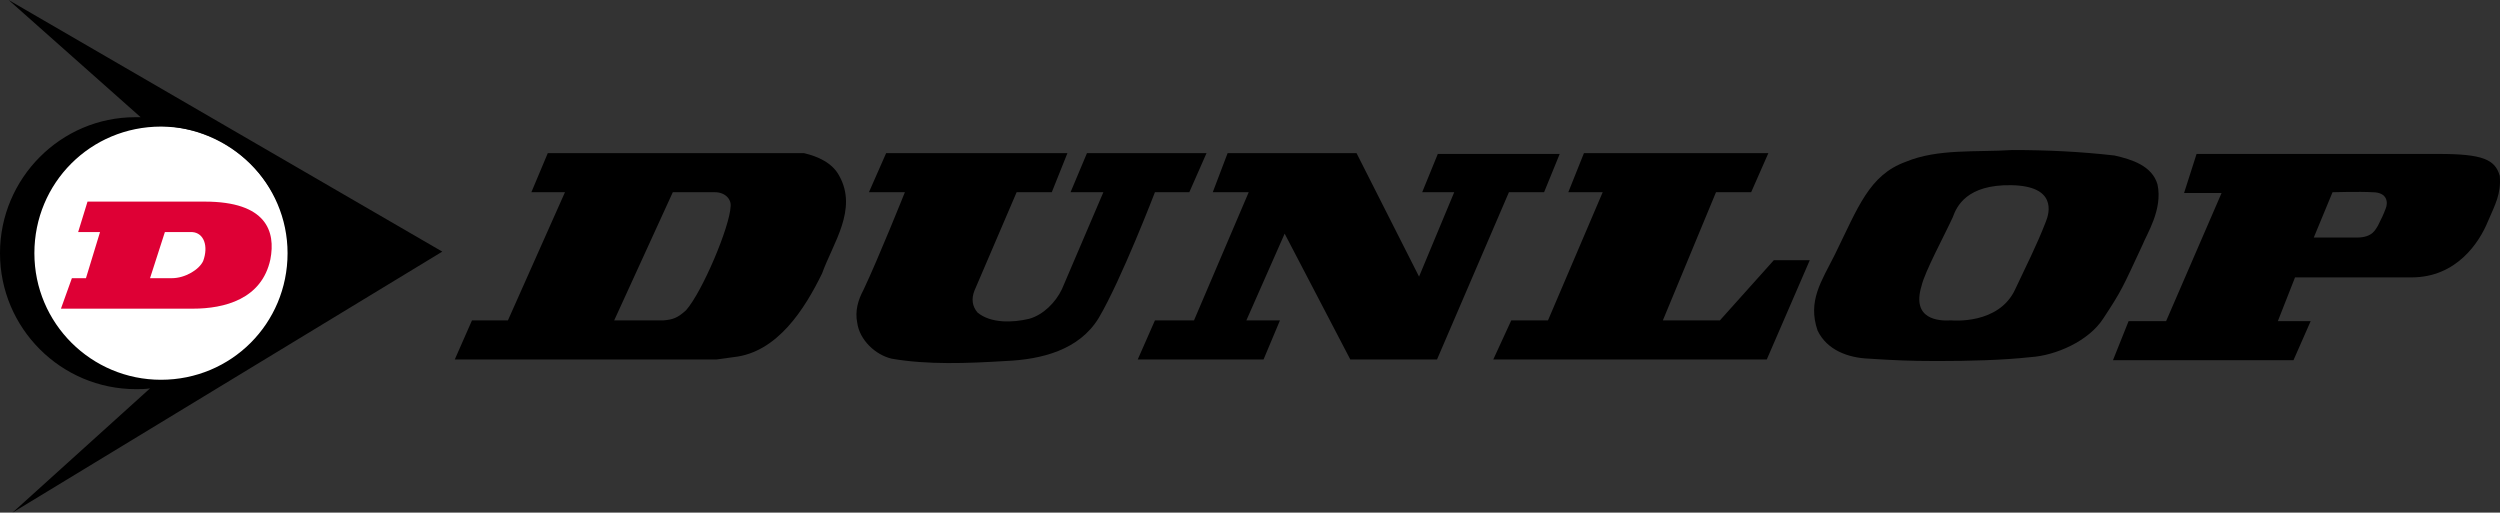 <?xml version="1.0" encoding="UTF-8" standalone="no"?>
<!-- Generator: Adobe Illustrator 15.0.2, SVG Export Plug-In  -->

<svg
   xmlns:dc="http://purl.org/dc/elements/1.1/"
   xmlns:cc="http://creativecommons.org/ns#"
   xmlns:rdf="http://www.w3.org/1999/02/22-rdf-syntax-ns#"
   xmlns:svg="http://www.w3.org/2000/svg"
   xmlns="http://www.w3.org/2000/svg"
   xmlns:sodipodi="http://sodipodi.sourceforge.net/DTD/sodipodi-0.dtd"
   xmlns:inkscape="http://www.inkscape.org/namespaces/inkscape"
   version="1.1"
   x="0px"
   y="0px"
   width="319.931"
   height="65.6"
   viewBox="-5 -5.4 319.931 65.6"
   overflow="visible"
   xml:space="preserve"
   id="svg2"
   inkscape:version="0.91 r13725"
   sodipodi:docname="brand-icon-Dunlop.svg"
   style="overflow:visible"><rect x="-5" y="-5.4" width="319.931" height="65.6" fill="#333333" stroke="none"/><sodipodi:namedview
     pagecolor="#ffffff"
     bordercolor="#666666"
     borderopacity="1"
     objecttolerance="10"
     gridtolerance="10"
     guidetolerance="10"
     inkscape:pageopacity="0"
     inkscape:pageshadow="2"
     inkscape:window-width="1575"
     inkscape:window-height="809"
     id="namedview24"
     showgrid="false"
     fit-margin-top="0"
     fit-margin-left="0"
     fit-margin-right="0"
     fit-margin-bottom="0"
     inkscape:zoom="0.88181818"
     inkscape:cx="18.814433"
     inkscape:cy="33"
     inkscape:window-x="0"
     inkscape:window-y="0"
     inkscape:window-maximized="0"
     inkscape:current-layer="svg2" /><defs
     id="defs4" /><path
     d="m 288.7,30.1 -2.2,5.6 4.2,0 -2.2,5 -23.1,0 2,-5 4.8,0 7.1,-16.4 -4.8,0 1.6,-5 31,0 c 5.6,0 7.2,0.7 7.8,2.8 0.2,2.3 -0.6,3.7 -1.5,5.8 -1.1,2.7 -4,7.2 -9.8,7.2 l -14.9,0 z m 7.9,-5.1 c 2.1,0 2.4,-1.1 2.7,-1.5 0.5,-1 0.7,-1.4 1,-2.2 0.3,-0.7 0.3,-2.1 -1.7,-2.1 -1.6,-0.1 -5.1,0 -5.1,0 l -2.4,5.8 c 0.1,0 4.5,0 5.5,0"
     id="path6"
     inkscape:connector-curvature="0" /><path
     d="m 53.2,40.6 2.2,-5 4.6,0 7.3,-16.4 -4.3,0 2.1,-5 32.8,0 c 1.7,0.4 3.6,1.2 4.5,2.9 2.4,4.3 -0.8,8.6 -2.2,12.5 -2.2,4.5 -5.7,10.1 -11.3,10.7 l -2.2,0.3 -33.5,0 z m 26.7,-5 c 1.2,-0.1 1.8,-0.3 2.9,-1.3 2.1,-2.4 5.6,-10.7 5.7,-13.3 0.1,-0.9 -0.7,-1.8 -2,-1.8 -2,0 -5.4,0 -5.4,0 l -7.5,16.4 c 0,0 4,0 6.3,0"
     id="path8"
     inkscape:connector-curvature="0" /><path
     d="m 242.6,40.8 c -3.1,0 -5.3,-0.1 -8.4,-0.3 -2.7,-0.1 -5.4,-1.1 -6.6,-3.6 -1.3,-3.8 0.5,-6.3 2.2,-9.7 3,-6.1 4.4,-10.2 9.1,-11.9 4.1,-1.7 9,-1.2 13.6,-1.5 4.5,0 8.7,0.2 13.1,0.7 2.2,0.5 4.8,1.3 5.5,3.7 0.7,3.2 -1.4,6.4 -1.9,7.7 -2.6,5.6 -2.7,5.9 -5,9.4 -1.9,3 -6.2,4.8 -9.3,5 -3.6,0.4 -8.1,0.5 -11.7,0.5 l -0.6,0 0,0 0,0 z m 10.3,-9.2 c 1.4,-3 2.7,-5.5 3.9,-8.6 0.5,-1.2 1.4,-4.6 -4.4,-4.7 -5.7,-0.1 -7,2.7 -7.5,4.1 -1,2.2 -3.6,7 -4,8.8 -1.3,4.3 2.2,4.5 3.8,4.4 0.1,0 6.1,0.6 8.2,-4"
     id="path10"
     inkscape:connector-curvature="0" /><path
     d="m 142.8,19.2 c 0,0 -4.3,11.2 -7.2,16.1 -2.5,4.1 -7.3,5.3 -11.9,5.5 -4.9,0.3 -10,0.5 -14.6,-0.3 -2.1,-0.5 -4.1,-2.4 -4.4,-4.6 -0.3,-1.5 0.1,-2.9 0.8,-4.2 1.9,-4 5.3,-12.5 5.3,-12.5 l -4.6,0 2.2,-5 23.2,0 -2,5 -4.5,0 -5.4,12.6 c -0.4,1 -0.3,2 0.4,2.8 1.7,1.4 4.5,1.3 6.6,0.8 1.8,-0.5 3.4,-2.1 4.2,-3.8 l 5.3,-12.4 -4.2,0 2.1,-5 15.3,0 -2.2,5 -4.4,0 z"
     id="path12"
     inkscape:connector-curvature="0" /><polygon
     points="164.4,29.9 159.5,41 163.8,41 161.7,46 145.6,46 147.8,41 152.8,41 159.8,24.6 155.2,24.6 157.1,19.6 173.6,19.6 181.6,35.4 186.1,24.6 182,24.6 184,19.7 199.6,19.7 197.6,24.6 193.1,24.6 183.9,46 172.8,46 "
     id="polygon14"
     transform="translate(-5,-5.4)" /><polygon
     points="227,33.3 231.6,33.3 226.1,46 191.1,46 193.4,41 198.1,41 205.1,24.6 200.7,24.6 202.7,19.6 226.3,19.6 224.1,24.6 219.6,24.6 212.8,41 220.1,41 "
     id="polygon16"
     transform="translate(-5,-5.4)" /><path
     d="m 32,27.3 c 0,9.2 -7.6,16.6 -17,16.6 -9.4,0 -17,-7.4 -17,-16.6 0,-9.2 7.6,-16.6 17,-16.6 9.4,0 17,7.4 17,16.6"
     id="path18"
     inkscape:connector-curvature="0"
     style="fill:#ffffff" /><path
     d="m 51.6,26.8 -55.5,-32.2 16.9,15 c -0.2,0 -0.4,0 -0.7,0 C 2.8,9.6 -5,17.4 -5,27 c 0,9.6 7.8,17.4 17.4,17.4 0.6,0 1.2,0 1.8,-0.1 L -3.4,60.2 51.6,26.8 Z M -0.6,27 c 0,-9 7.2,-16.2 16.2,-16.2 8.9,0 16.2,7.3 16.2,16.2 0,9 -7.2,16.2 -16.2,16.2 C 6.7,43.2 -0.6,36 -0.6,27"
     id="path20"
     inkscape:connector-curvature="0" /><path
     d="m 21.2,20.4 -15,0 -1.2,3.9 2.8,0 -1.8,5.9 -1.8,0 -1.4,3.9 16.9,0 c 4,0 8.8,-1.2 9.9,-6.3 0.7,-3.6 -0.5,-7.4 -8.4,-7.4 M 21,28 c -0.5,1.1 -2.3,2.2 -4,2.2 l -2.8,0 1.9,-5.9 3.5,0 c 1.5,0.1 2.1,1.8 1.4,3.7"
     id="path22"
     inkscape:connector-curvature="0"
     style="fill:#de0035" /></svg>